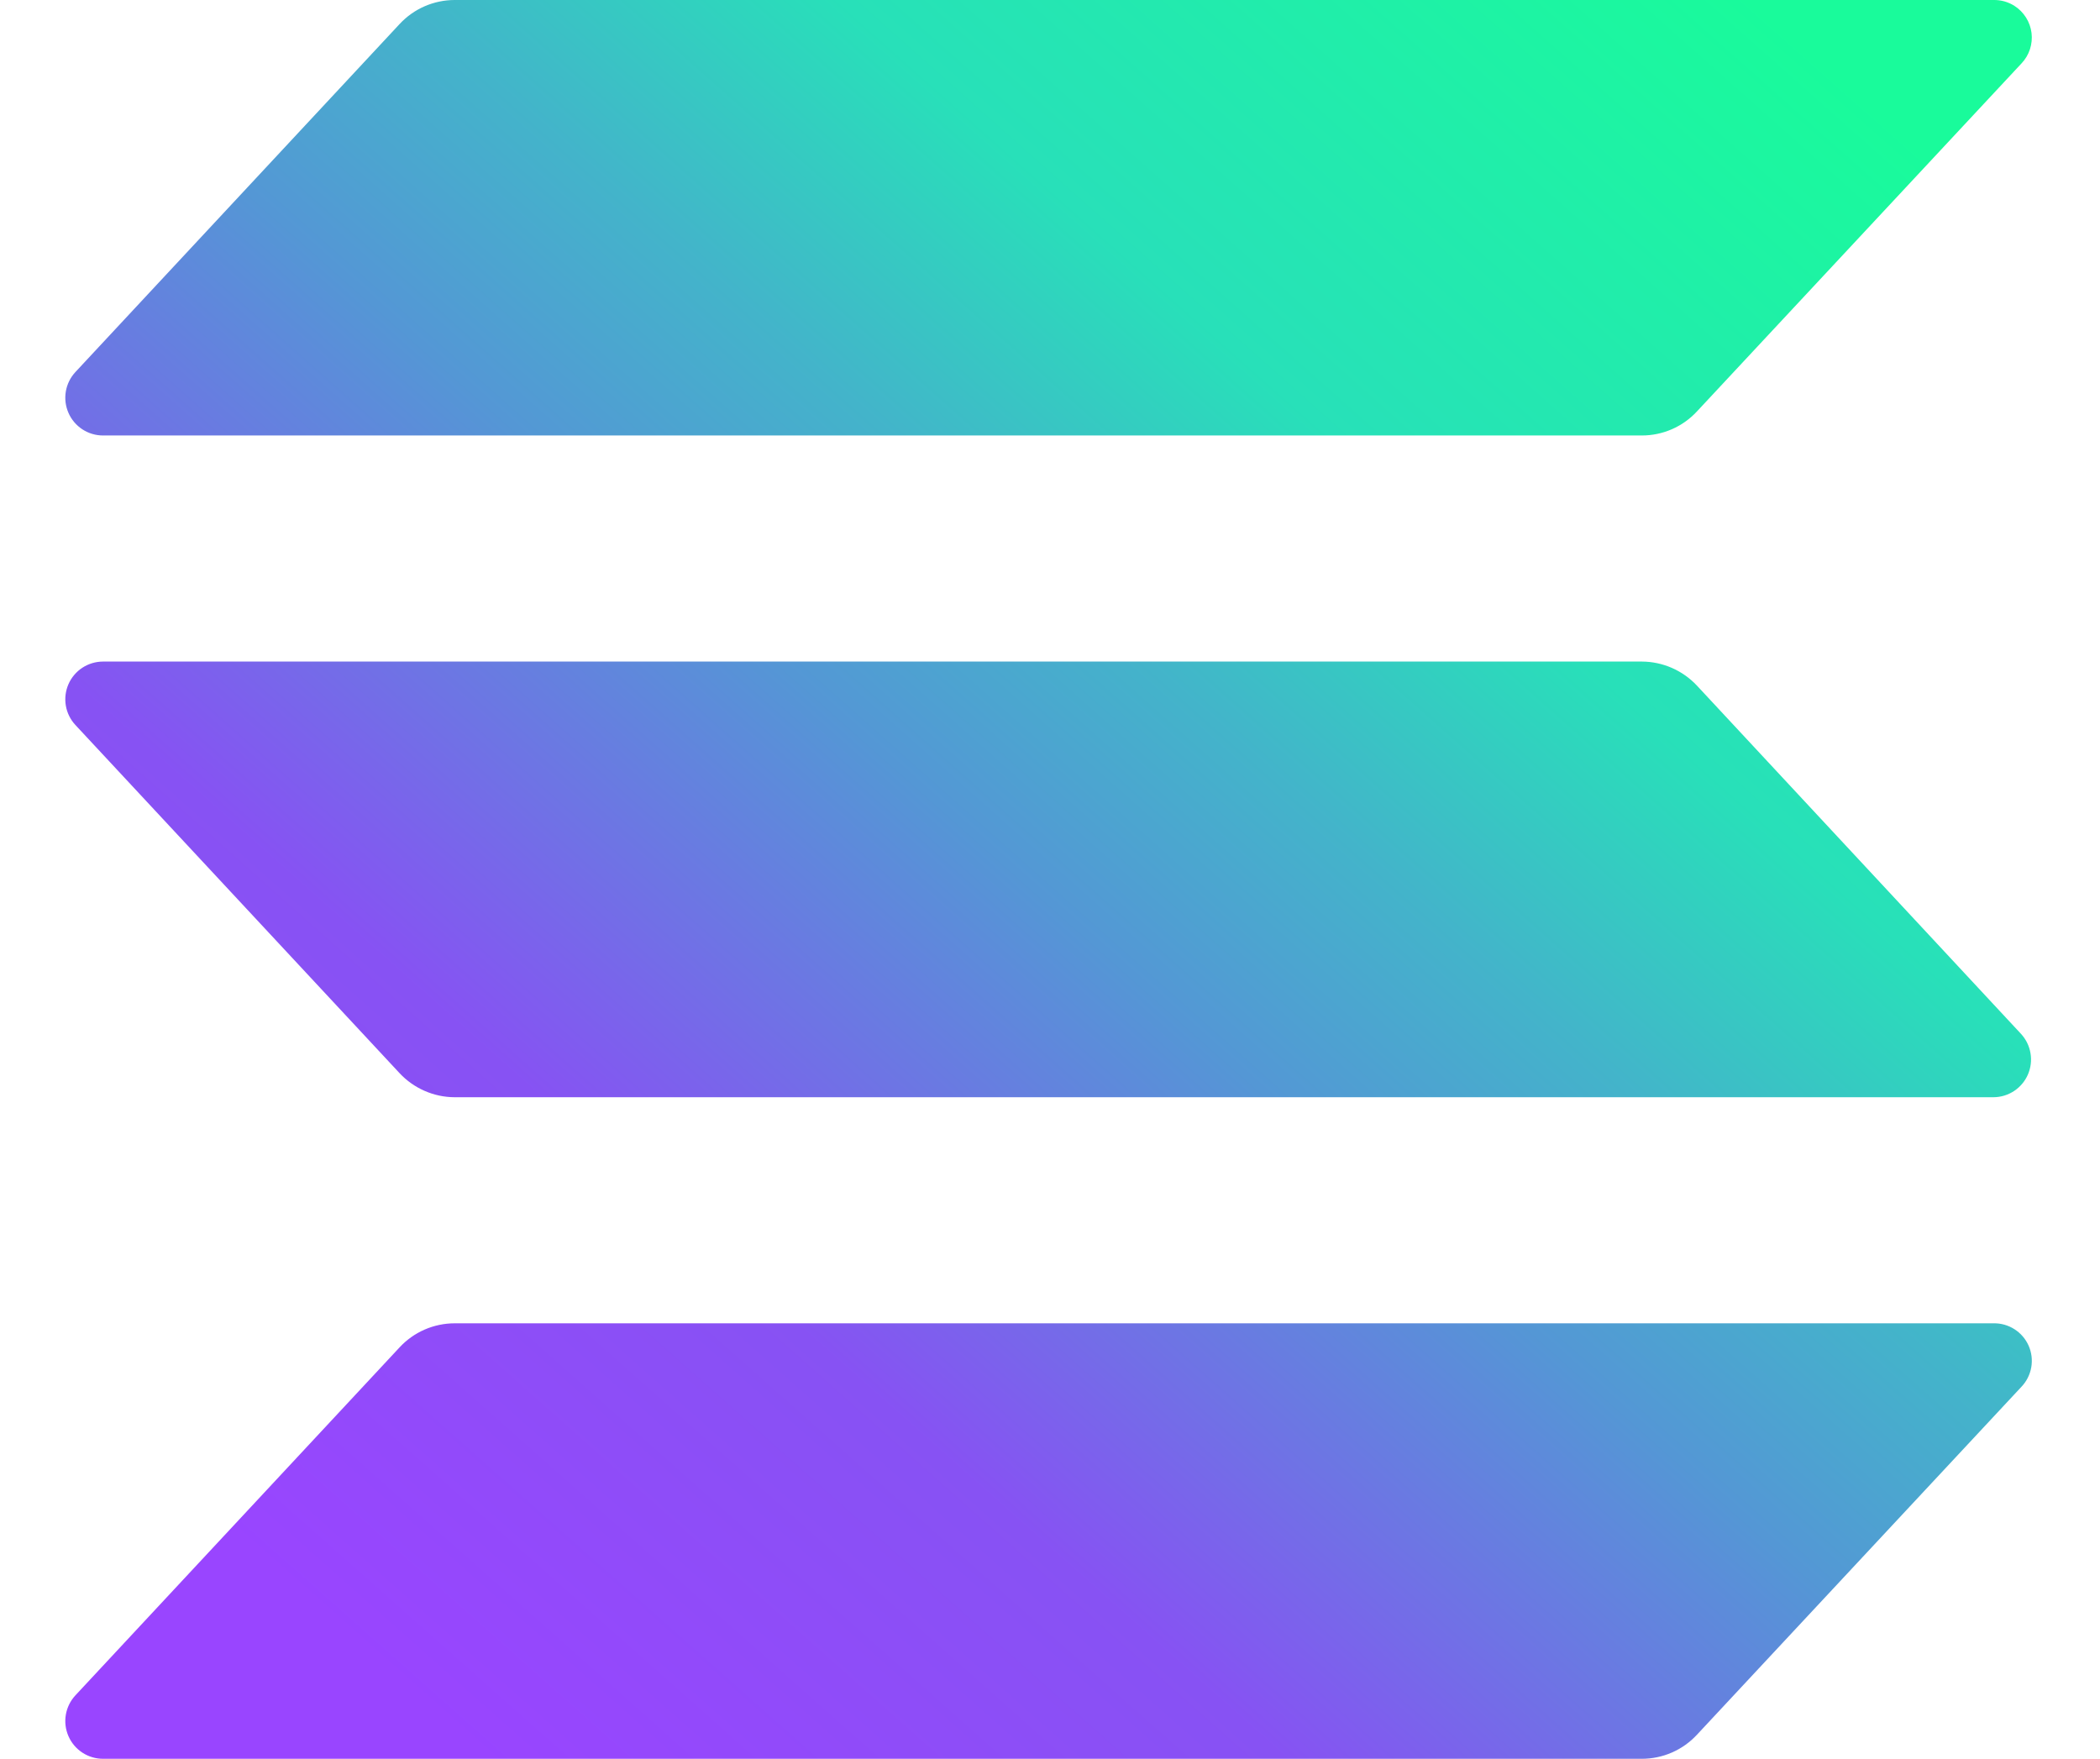 <svg width="80" height="67" viewBox="0 0 109 96" fill="none" xmlns="http://www.w3.org/2000/svg">
<path d="M107.53 75.69L89.81 94.69C89.427 95.103 88.962 95.433 88.446 95.658C87.93 95.883 87.373 96 86.81 96H2.81C2.409 96 2.017 95.883 1.682 95.664C1.347 95.444 1.083 95.132 0.923 94.764C0.763 94.397 0.713 93.991 0.78 93.596C0.847 93.201 1.028 92.834 1.3 92.54L19 73.54C19.383 73.128 19.847 72.798 20.363 72.573C20.88 72.348 21.437 72.231 22 72.23H106C106.404 72.222 106.802 72.334 107.143 72.551C107.484 72.768 107.753 73.081 107.917 73.451C108.081 73.821 108.131 74.231 108.062 74.629C107.993 75.028 107.808 75.397 107.53 75.69ZM89.81 37.42C89.425 37.01 88.961 36.682 88.445 36.456C87.929 36.231 87.373 36.113 86.81 36.11H2.81C2.409 36.111 2.017 36.228 1.682 36.447C1.347 36.667 1.083 36.979 0.923 37.346C0.763 37.714 0.713 38.12 0.78 38.515C0.847 38.91 1.028 39.276 1.3 39.57L19 58.58C19.385 58.991 19.849 59.319 20.365 59.544C20.881 59.77 21.437 59.888 22 59.89H106C106.4 59.888 106.79 59.77 107.124 59.55C107.457 59.329 107.72 59.017 107.879 58.65C108.038 58.283 108.087 57.878 108.019 57.484C107.952 57.09 107.772 56.724 107.5 56.43L89.81 37.42ZM2.81 23.77H86.81C87.373 23.77 87.93 23.653 88.446 23.428C88.963 23.203 89.427 22.873 89.81 22.46L107.53 3.46C107.738 3.241 107.894 2.978 107.989 2.691C108.083 2.404 108.113 2.099 108.076 1.799C108.039 1.499 107.936 1.211 107.775 0.956C107.613 0.7 107.398 0.483 107.143 0.32C106.802 0.103 106.404 -0.008 106 0H22C21.437 0.001 20.88 0.118 20.363 0.343C19.847 0.568 19.383 0.898 19 1.31L1.3 20.31C1.028 20.604 0.847 20.971 0.78 21.366C0.713 21.761 0.763 22.167 0.923 22.534C1.083 22.902 1.347 23.214 1.682 23.434C2.017 23.653 2.409 23.77 2.81 23.77Z" fill="url(#paint0_linear_801_1102)"/>
<defs>
<linearGradient id="paint0_linear_801_1102" x1="9.81" y1="98.29" x2="97.89" y2="-1.01" gradientUnits="userSpaceOnUse">
<stop offset="0.08" stop-color="#9945FF"/>
<stop offset="0.3" stop-color="#8752F3"/>
<stop offset="0.5" stop-color="#5497D5"/>
<stop offset="0.6" stop-color="#43B4CA"/>
<stop offset="0.72" stop-color="#28E0B9"/>
<stop offset="0.97" stop-color="#19FB9B"/>
</linearGradient>
</defs>
</svg>
